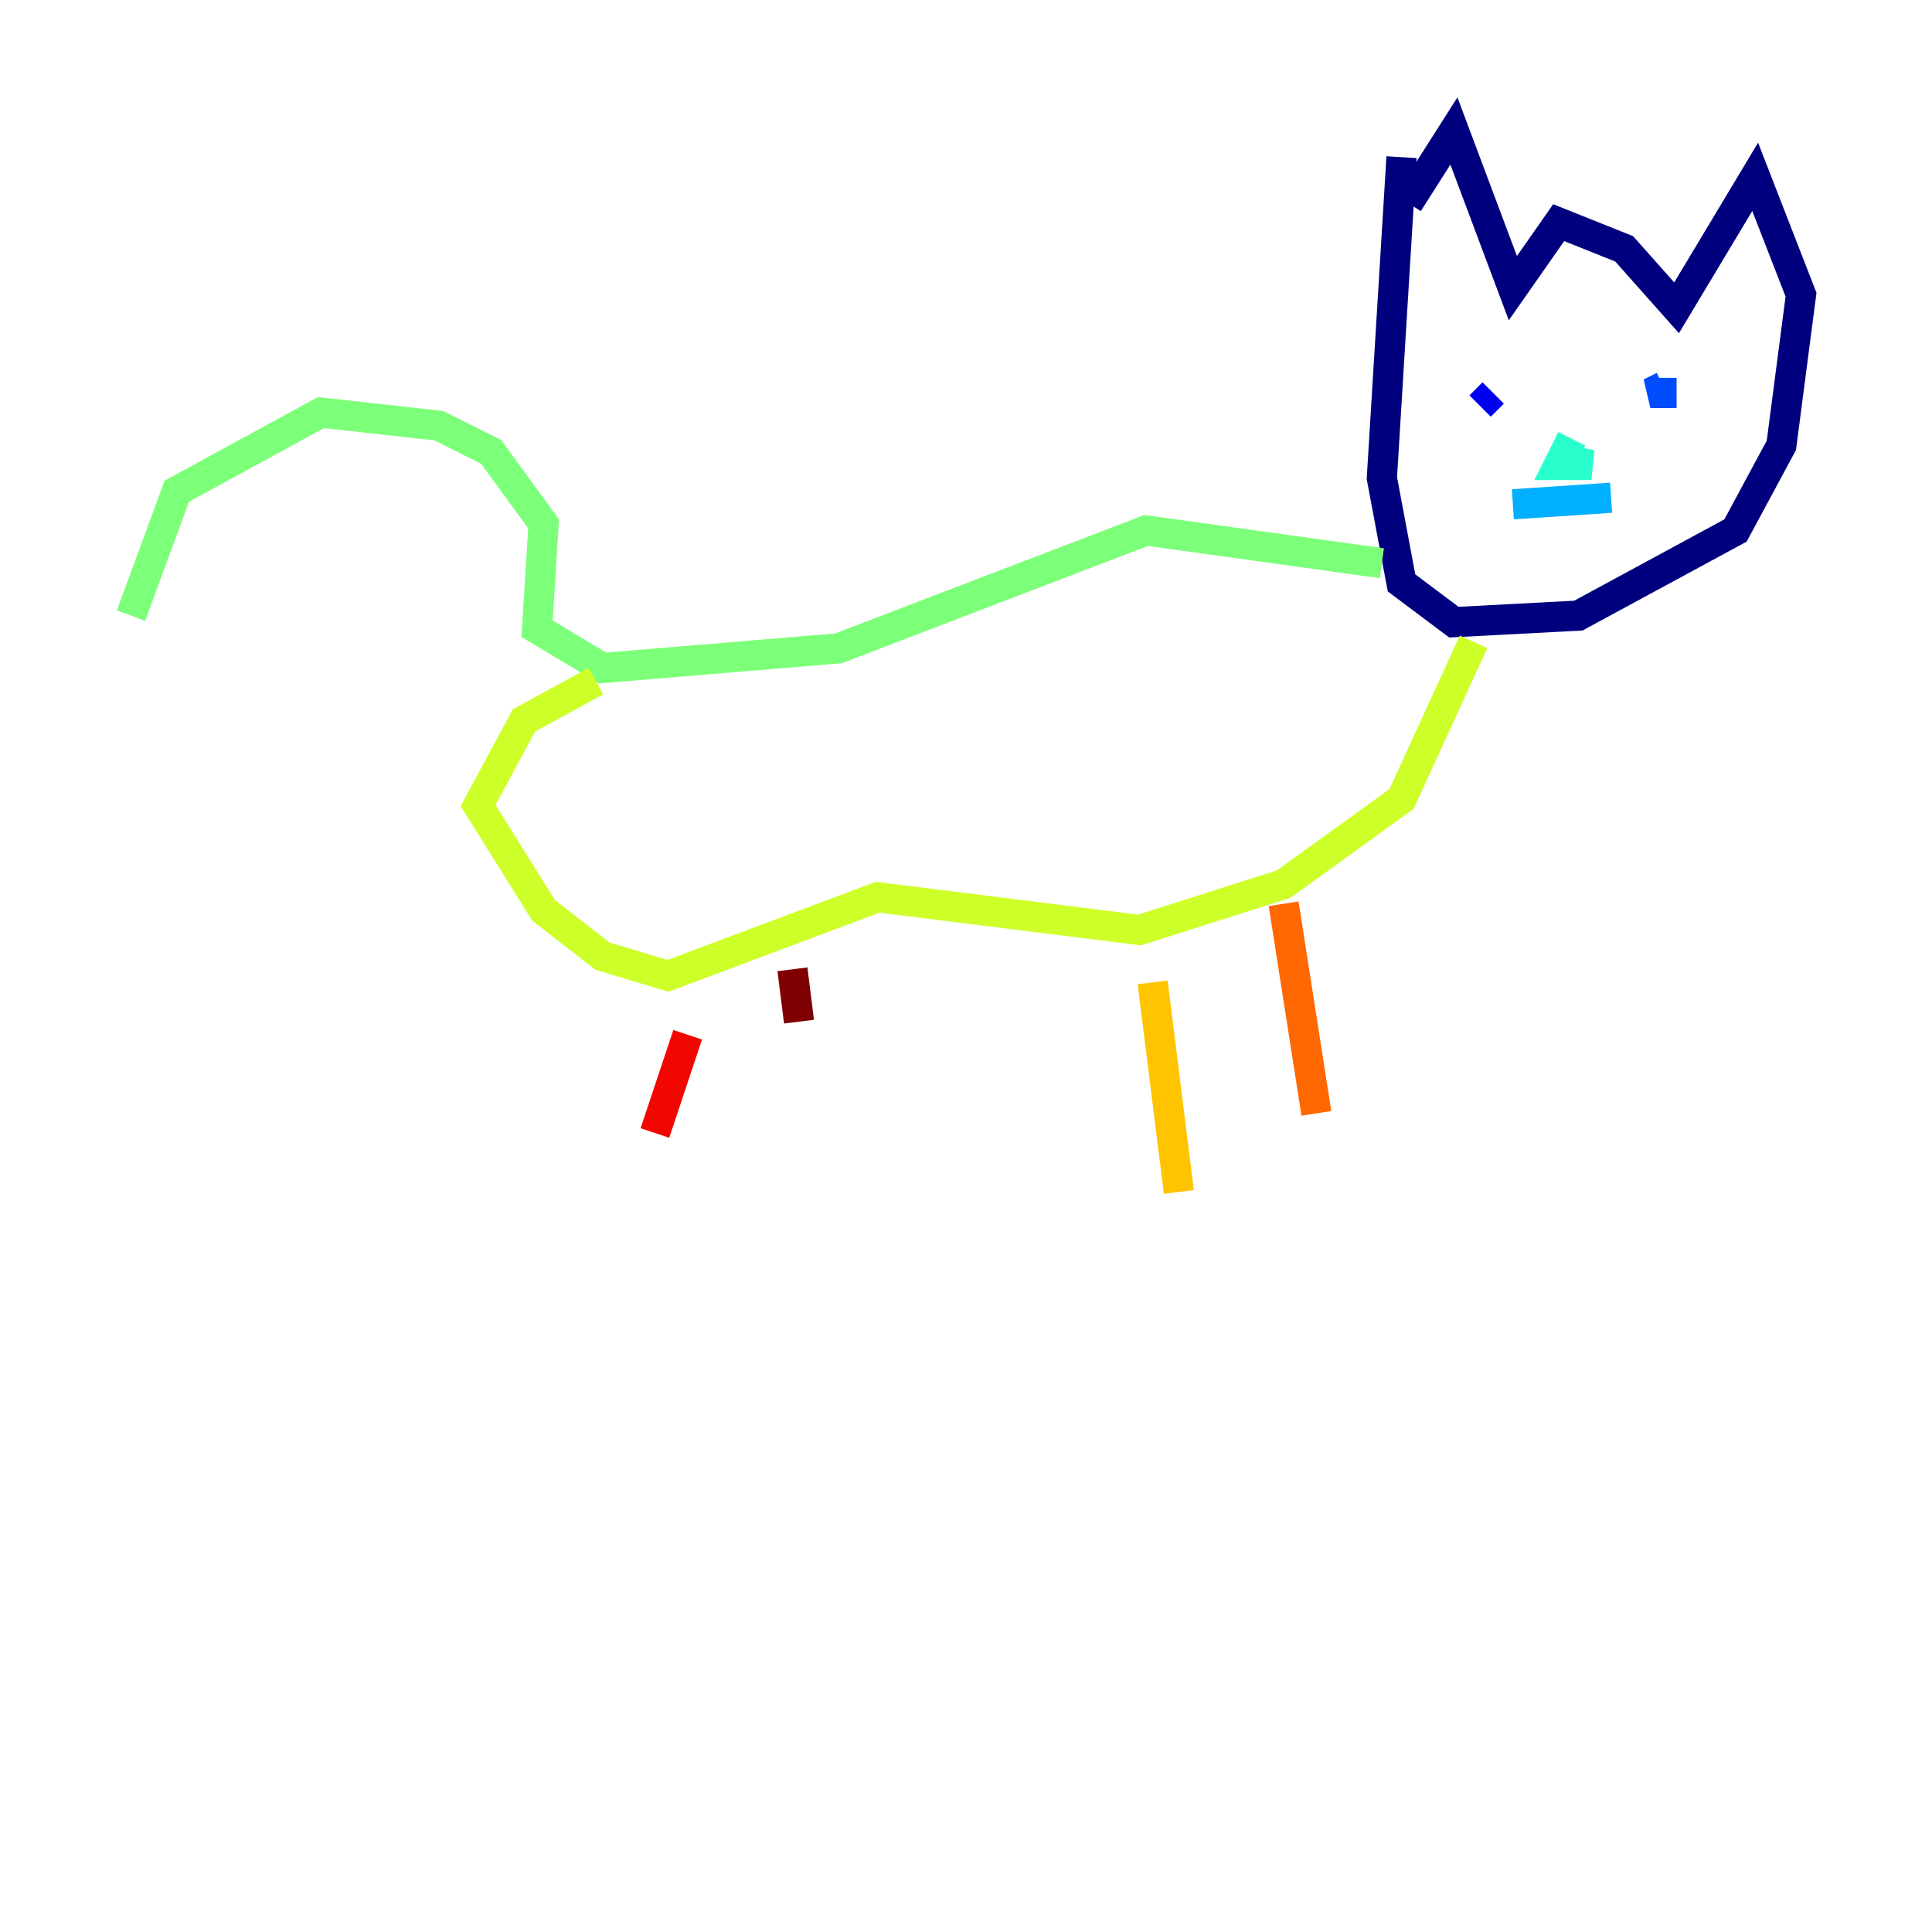 <?xml version="1.0" encoding="utf-8" ?>
<svg baseProfile="tiny" height="128" version="1.2" viewBox="0,0,128,128" width="128" xmlns="http://www.w3.org/2000/svg" xmlns:ev="http://www.w3.org/2001/xml-events" xmlns:xlink="http://www.w3.org/1999/xlink"><defs /><polyline fill="none" points="92.854,10.414 91.552,31.675 92.854,38.617 96.325,41.22 104.57,40.786 114.983,35.146 118.02,29.505 119.322,19.525 116.285,11.715 111.078,20.393 107.607,16.488 103.268,14.752 100.231,19.091 96.325,8.678 93.288,13.451" stroke="#00007f" stroke-width="2" /><polyline fill="none" points="98.061,26.902 98.929,26.034" stroke="#0000f1" stroke-width="2" /><polyline fill="none" points="111.078,26.034 109.342,26.034 110.21,25.6" stroke="#004cff" stroke-width="2" /><polyline fill="none" points="100.231,33.41 106.739,32.976" stroke="#00b0ff" stroke-width="2" /><polyline fill="none" points="104.136,29.071 103.268,30.807 105.437,30.807 103.268,30.373" stroke="#29ffcd" stroke-width="2" /><polyline fill="none" points="91.552,37.315 75.932,35.146 55.539,42.956 39.919,44.258 35.58,41.654 36.014,34.712 32.542,29.939 29.071,28.203 21.261,27.336 11.715,32.542 8.678,40.786" stroke="#7cff79" stroke-width="2" /><polyline fill="none" points="39.485,45.125 34.712,47.729 31.675,53.37 36.014,60.312 39.919,63.349 44.258,64.651 58.142,59.444 75.498,61.614 85.044,58.576 92.854,52.936 97.627,42.522" stroke="#cdff29" stroke-width="2" /><polyline fill="none" points="76.366,65.085 78.102,78.969" stroke="#ffc400" stroke-width="2" /><polyline fill="none" points="85.044,59.878 87.214,73.763" stroke="#ff6700" stroke-width="2" /><polyline fill="none" points="45.559,68.556 43.39,75.064" stroke="#f10700" stroke-width="2" /><polyline fill="none" points="52.502,64.217 52.936,67.688" stroke="#7f0000" stroke-width="2" /></svg>